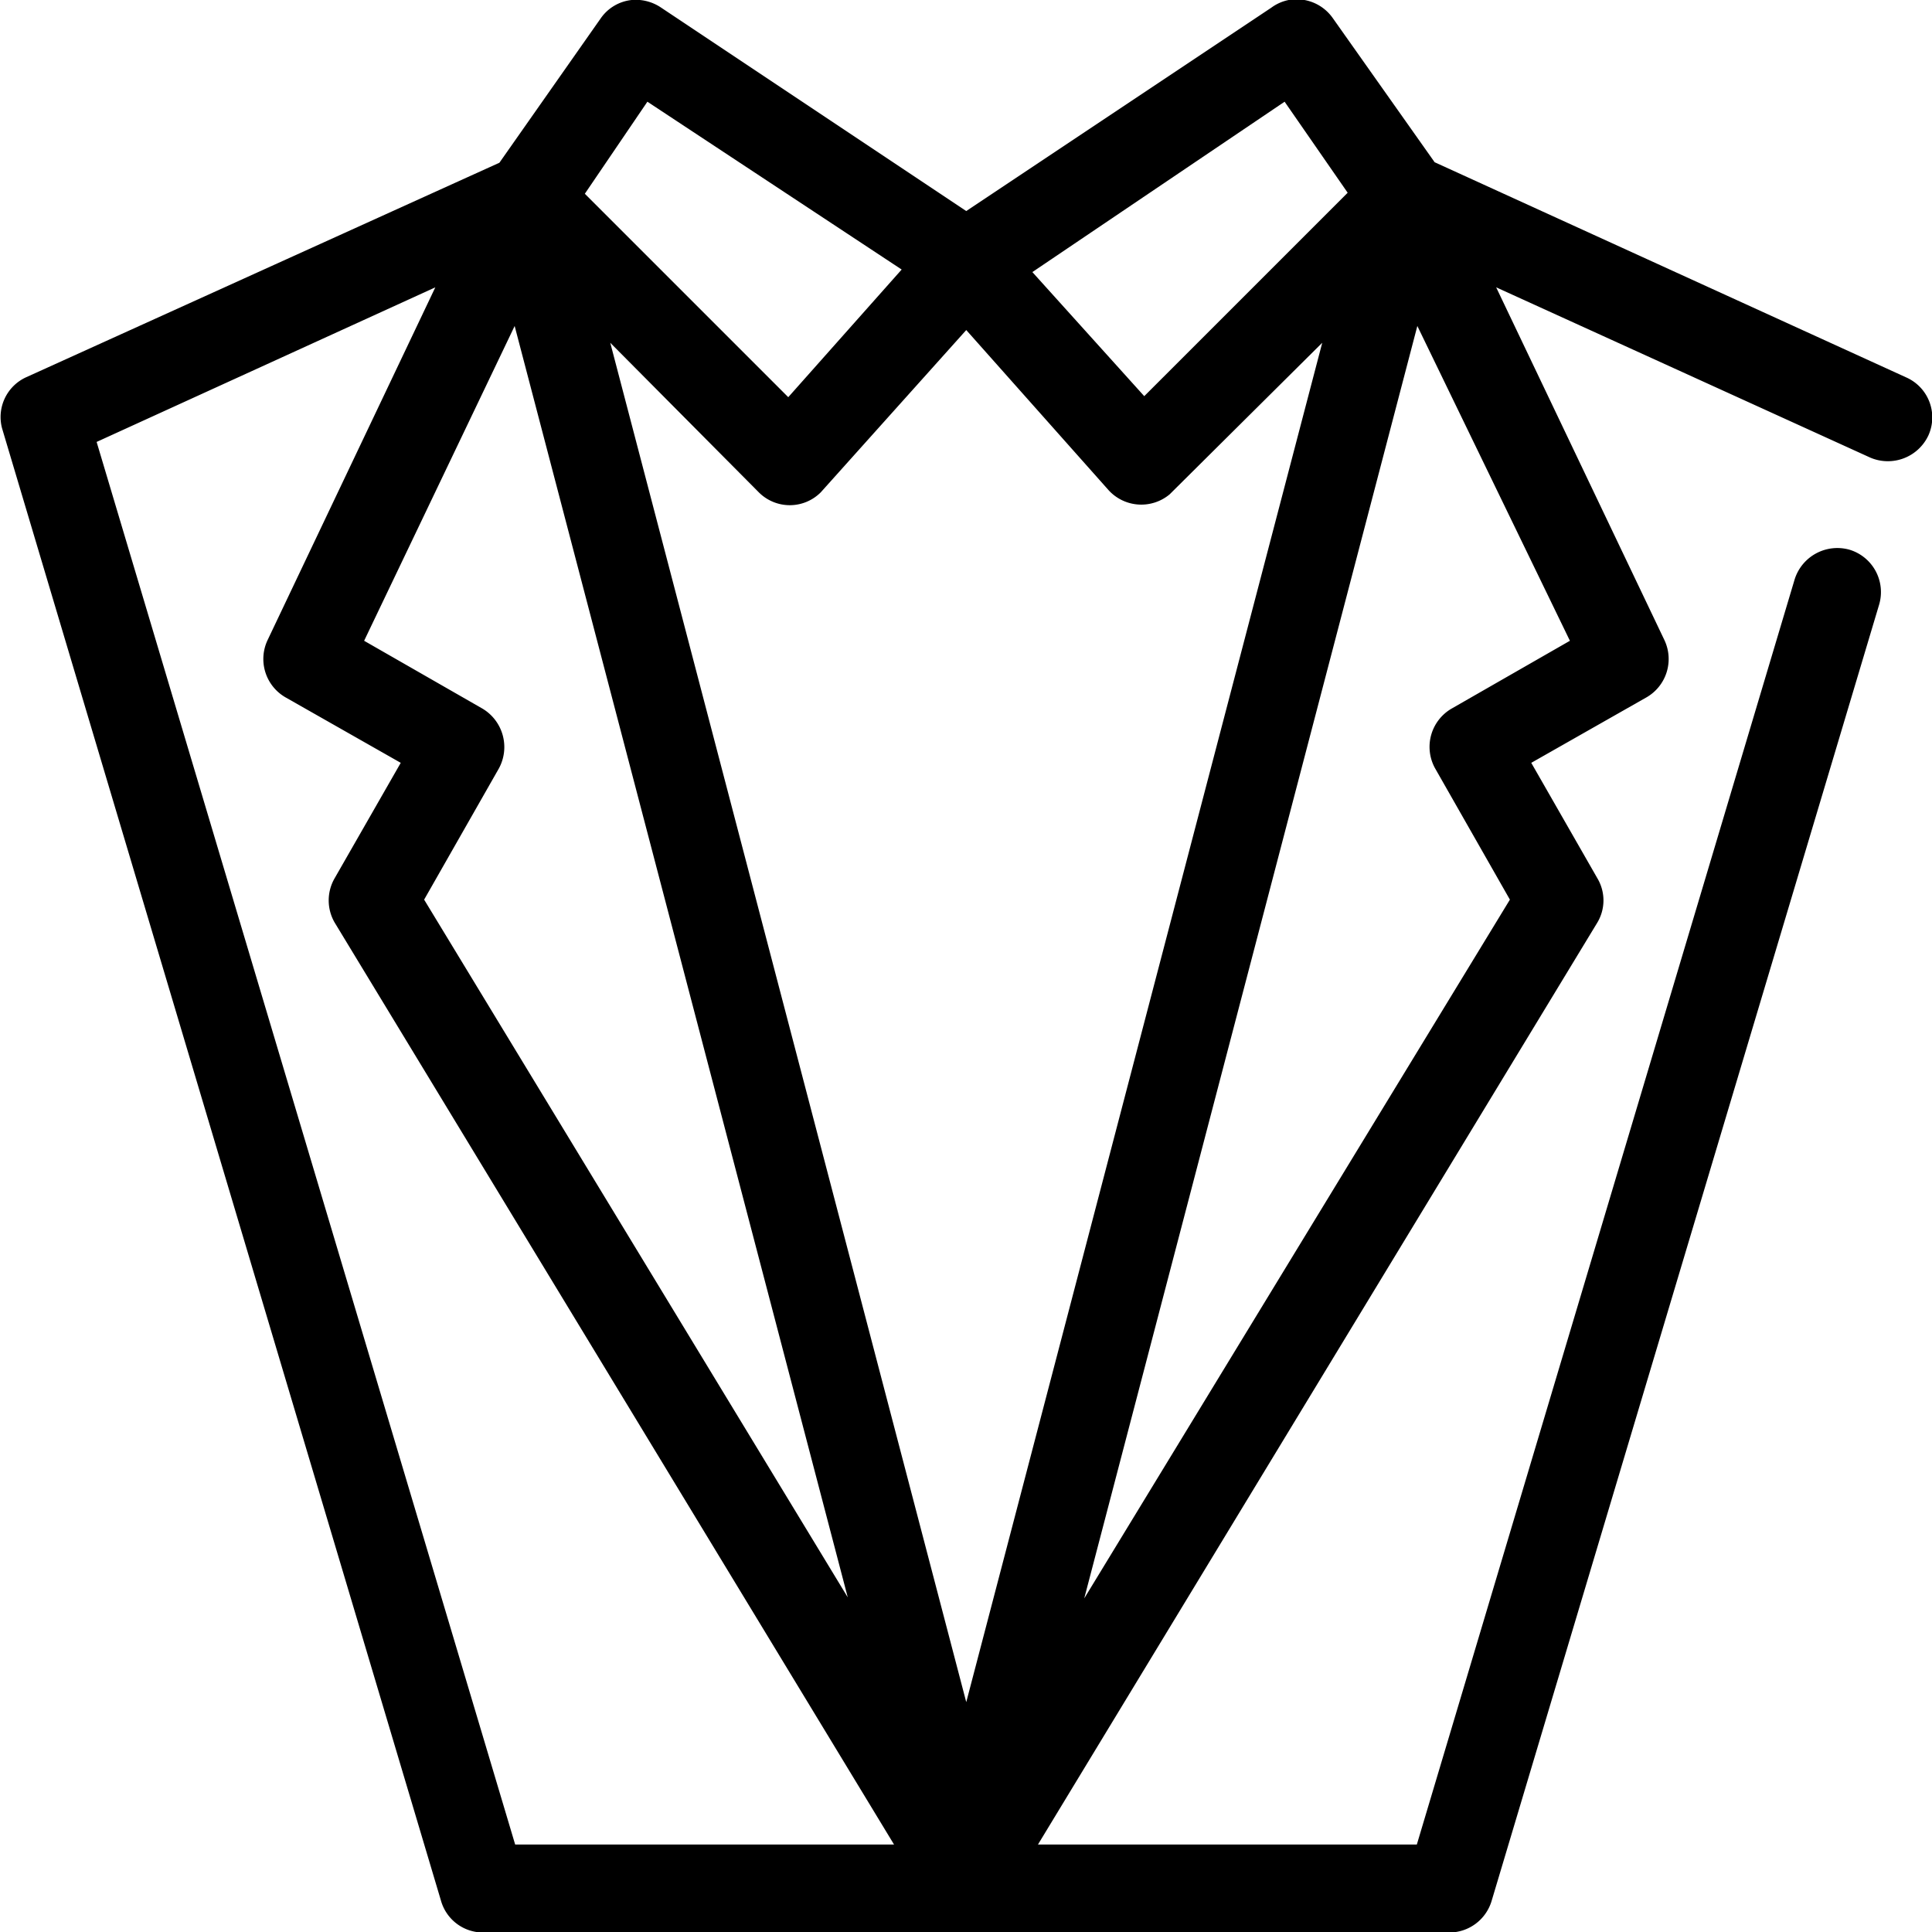 <svg xmlns="http://www.w3.org/2000/svg" viewBox="0 0 37.99 37.99"><title>formal_vector</title><g id="Layer_2" data-name="Layer 2"><g id="Layer_1-2" data-name="Layer 1"><path d="M12.42,0a.85.85,0,0,0-.6.35l-2,2.85L.51,7.42a.86.86,0,0,0-.47,1L8.67,37.37A.86.86,0,0,0,9.5,38h19a.87.87,0,0,0,.83-.62l7.62-25.49a.87.87,0,0,0-.58-1.08.88.88,0,0,0-1.08.58h0L27.86,36.27H20.41l11-18.13a.85.85,0,0,0,0-.87L30.11,15l2.27-1.29a.87.87,0,0,0,.35-1.12L29.42,5.65,36.78,9a.88.88,0,0,0,1.14-.44.86.86,0,0,0-.44-1.14h0L28.21,3.19l-2-2.83A.87.87,0,0,0,25.34,0,.85.85,0,0,0,25,.15l-6,4-6-4A.89.89,0,0,0,12.42,0Zm.31,2,5,3.3L15.5,7.81l-4-4Zm12.53,0L26.5,3.79l-4,4L20.3,5.35ZM8.56,5.65l-3.3,6.94a.87.87,0,0,0,.35,1.12L7.88,15l-1.3,2.27a.87.87,0,0,0,0,.87l11,18.13H10.13L1.9,8.69Zm1.56.76,6.55,25L8.34,17.69l1.47-2.58a.88.88,0,0,0-.33-1.18L7.16,12.6Zm17.75,0,3,6.19-2.32,1.33a.87.87,0,0,0-.33,1.18l1.47,2.58L21.32,31.43ZM19,6.49,21.8,9.64A.87.87,0,0,0,23,9.72l0,0L26,6.74,19,33.47,12,6.74l2.92,2.94a.86.86,0,0,0,1.22,0,.08.08,0,0,0,0,0Z"/></g></g></svg>